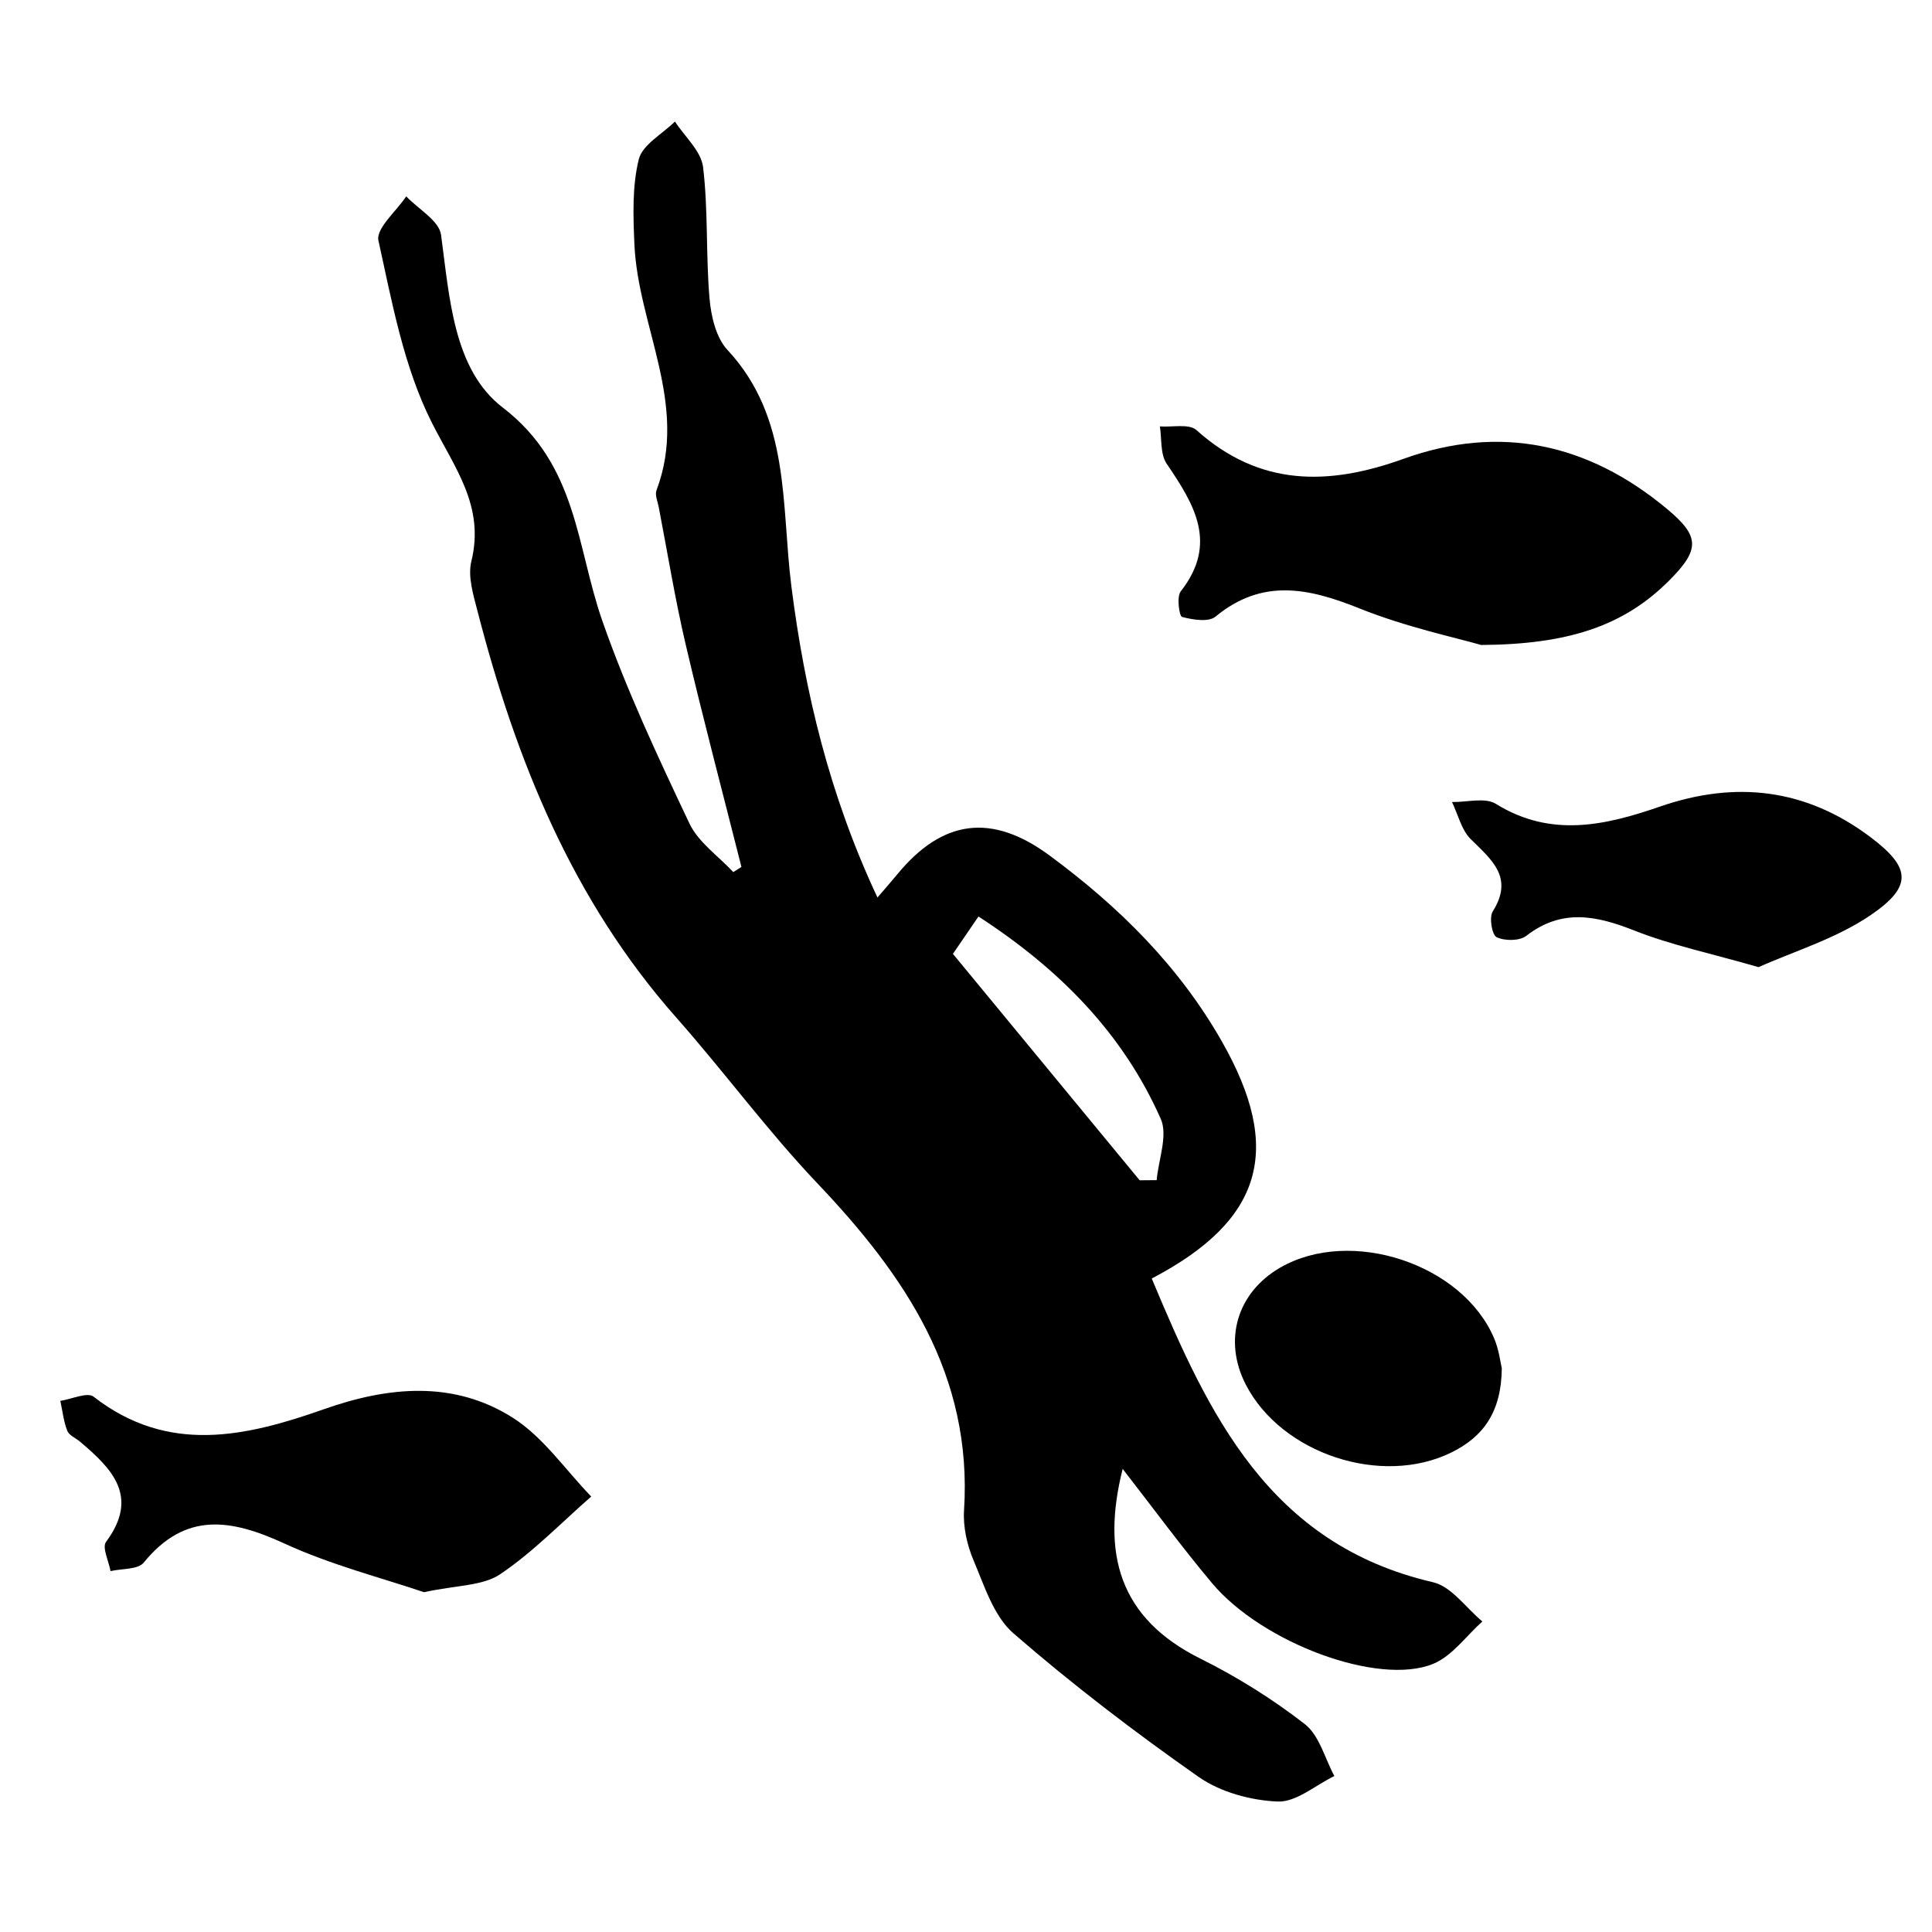 <?xml version="1.0" encoding="utf-8"?>
<!-- Generator: Adobe Illustrator 16.0.0, SVG Export Plug-In . SVG Version: 6.00 Build 0)  -->
<!DOCTYPE svg PUBLIC "-//W3C//DTD SVG 1.1//EN" "http://www.w3.org/Graphics/SVG/1.1/DTD/svg11.dtd">
<svg version="1.1" id="Layer_1" xmlns="http://www.w3.org/2000/svg" xmlns:xlink="http://www.w3.org/1999/xlink" x="0px" y="0px"
	 width="2000px" height="2000px" viewBox="0 0 2000 2000" enable-background="new 0 0 2000 2000" xml:space="preserve">
<path d="M767.525,897.43c-19.309-76.553-39.549-152.893-57.598-229.751c-11.069-47.182-18.841-95.141-28.012-142.778
	c-1.122-5.781-4.127-12.53-2.306-17.349c33.565-88.856-19.205-169.711-22.891-254.954c-1.262-29.251-2.349-59.711,4.534-87.629
	c3.756-15.206,24.428-26.233,37.467-39.144c10.138,15.677,27.115,30.53,29.109,47.183c5.381,44.821,2.79,90.552,6.64,135.641
	c1.572,18.463,6.667,40.763,18.549,53.526c65.627,70.537,55.49,160.065,66.205,244.651c13.92,109.839,39.524,216.557,89.125,322.278
	c8.531-9.982,14.611-16.853,20.447-23.937c46.908-57.047,97.942-63.655,157.645-19.612
	c71.777,52.957,134.104,114.471,178.688,193.006c62.943,110.854,42.822,184.426-72.846,244.96
	c58.77,140.478,121.238,275.081,291.212,314.407c19.128,4.438,34.135,26.63,51.043,40.602
	c-16.787,14.974-31.189,35.751-50.817,43.832c-56.717,23.402-177.124-21.691-228.997-83.468
	c-31.751-37.821-60.988-77.769-92.543-118.284c-22.099,87.819-3.558,154.604,80.36,196.33
	c38.046,18.91,74.771,41.862,108.267,67.906c15.017,11.676,20.638,35.422,30.526,53.694c-19.576,9.463-39.49,27.184-58.65,26.407
	c-27.839-1.141-59.282-9.673-81.889-25.51c-66.188-46.353-130.692-95.677-191.701-148.627
	c-20.422-17.721-30.041-49.101-41.311-75.628c-6.744-15.873-10.896-34.68-9.81-51.761c8.972-139.994-61.058-242.941-151.953-338.568
	c-51.638-54.366-96.265-115.31-146.021-171.559C592.731,931.99,534.201,787.212,494.463,633.169
	c-4.387-16.985-10.423-36.248-6.502-52.192c14.066-57.269-17.401-96.67-41.113-143.819c-28.937-57.548-41.018-124.191-55.084-188.07
	c-2.772-12.556,18.549-30.418,28.764-45.831c12.531,13.211,34.058,25.202,36.044,39.842c8.843,65.036,12.693,139.57,63.944,178.847
	c77.354,59.282,76.083,143.724,103.034,220.825c25.051,71.648,57.588,140.878,90.108,209.61
	c9.275,19.593,29.99,33.768,45.456,50.415C761.912,901.016,764.718,899.219,767.525,897.43 M1179.76,1221.816
	c5.881-0.051,11.753-0.085,17.625-0.139c1.856-21.347,11.822-46.284,4.223-63.451c-39.075-88.135-104.132-154.566-188.696-209.471
	c-9.731,14.226-18.091,26.453-26.45,38.685C1052.883,1067.983,1116.317,1144.899,1179.76,1221.816"/>
<path d="M1533.276,667.688c-25.776-7.517-77.684-18.454-126.16-37.934c-52.657-21.153-100.496-31.312-148.818,8.568
	c-7.212,5.952-23.636,3.244-34.671,0.315c-2.859-0.758-5.709-20.892-1.338-26.452c38.986-49.651,13.928-90.204-14.604-132.221
	c-6.701-9.889-4.887-25.556-6.986-38.562c12.842,1.007,30.198-3.027,37.823,3.808c65.36,58.581,136.548,57.822,214.368,29.782
	c99.789-35.952,191.106-15.979,272.276,51.412c34.653,28.763,35.007,42.26,2.616,74.693
	C1681.526,647.413,1624.585,667.105,1533.276,667.688"/>
<path d="M438.905,1648.239c-43.048-14.645-95.8-28.011-144.407-50.36c-55.102-25.317-102.492-33.4-145.702,19.725
	c-6.002,7.372-22.66,6.077-34.376,8.806c-1.839-10.294-8.937-24.472-4.672-30.223c34.792-46.871,6.39-75.644-26.933-103.794
	c-4.473-3.783-11.339-6.512-13.186-11.262c-3.792-9.791-4.932-20.587-7.168-30.965c11.709-1.744,27.987-9.344,34.438-4.317
	c77.128,60.014,157.565,41.464,238.71,12.866c66.5-23.437,134.001-29.932,195.242,8.928c31.596,20.051,54.411,53.937,81.188,81.568
	c-31.182,27.252-60.273,57.598-94.382,80.497C499.661,1641.798,472.918,1640.867,438.905,1648.239"/>
<path d="M1820.466,1001.192c-50.283-14.47-90.618-22.89-128.389-37.815c-39.471-15.594-75.229-23.163-112.084,5.415
	c-6.962,5.392-22.332,5.4-30.698,1.385c-4.818-2.297-7.902-20.502-4.007-26.686c22.078-35.111-1.011-53.309-22.806-74.824
	c-9.663-9.55-13.1-25.422-19.37-38.417c15.346,0.315,34.205-5.052,45.422,1.916c56.933,35.344,113.312,22.366,169.959,2.776
	c78.104-27.002,150.71-18.657,217.329,31.295c41.95,31.46,44.878,50.942,0.88,80.963
	C1900.695,971.772,1856.827,984.831,1820.466,1001.192"/>
<path d="M1554.666,1416.385c-0.441,45.264-19.033,70.912-52.234,87.232c-72.354,35.578-176.045,1.33-212.858-70.444
	c-23.557-45.925-8.988-95.179,35.785-120.998c72.933-42.036,188.833-3.868,221.449,73.484
	C1551.798,1397.492,1553.291,1410.807,1554.666,1416.385"/>
</svg>
